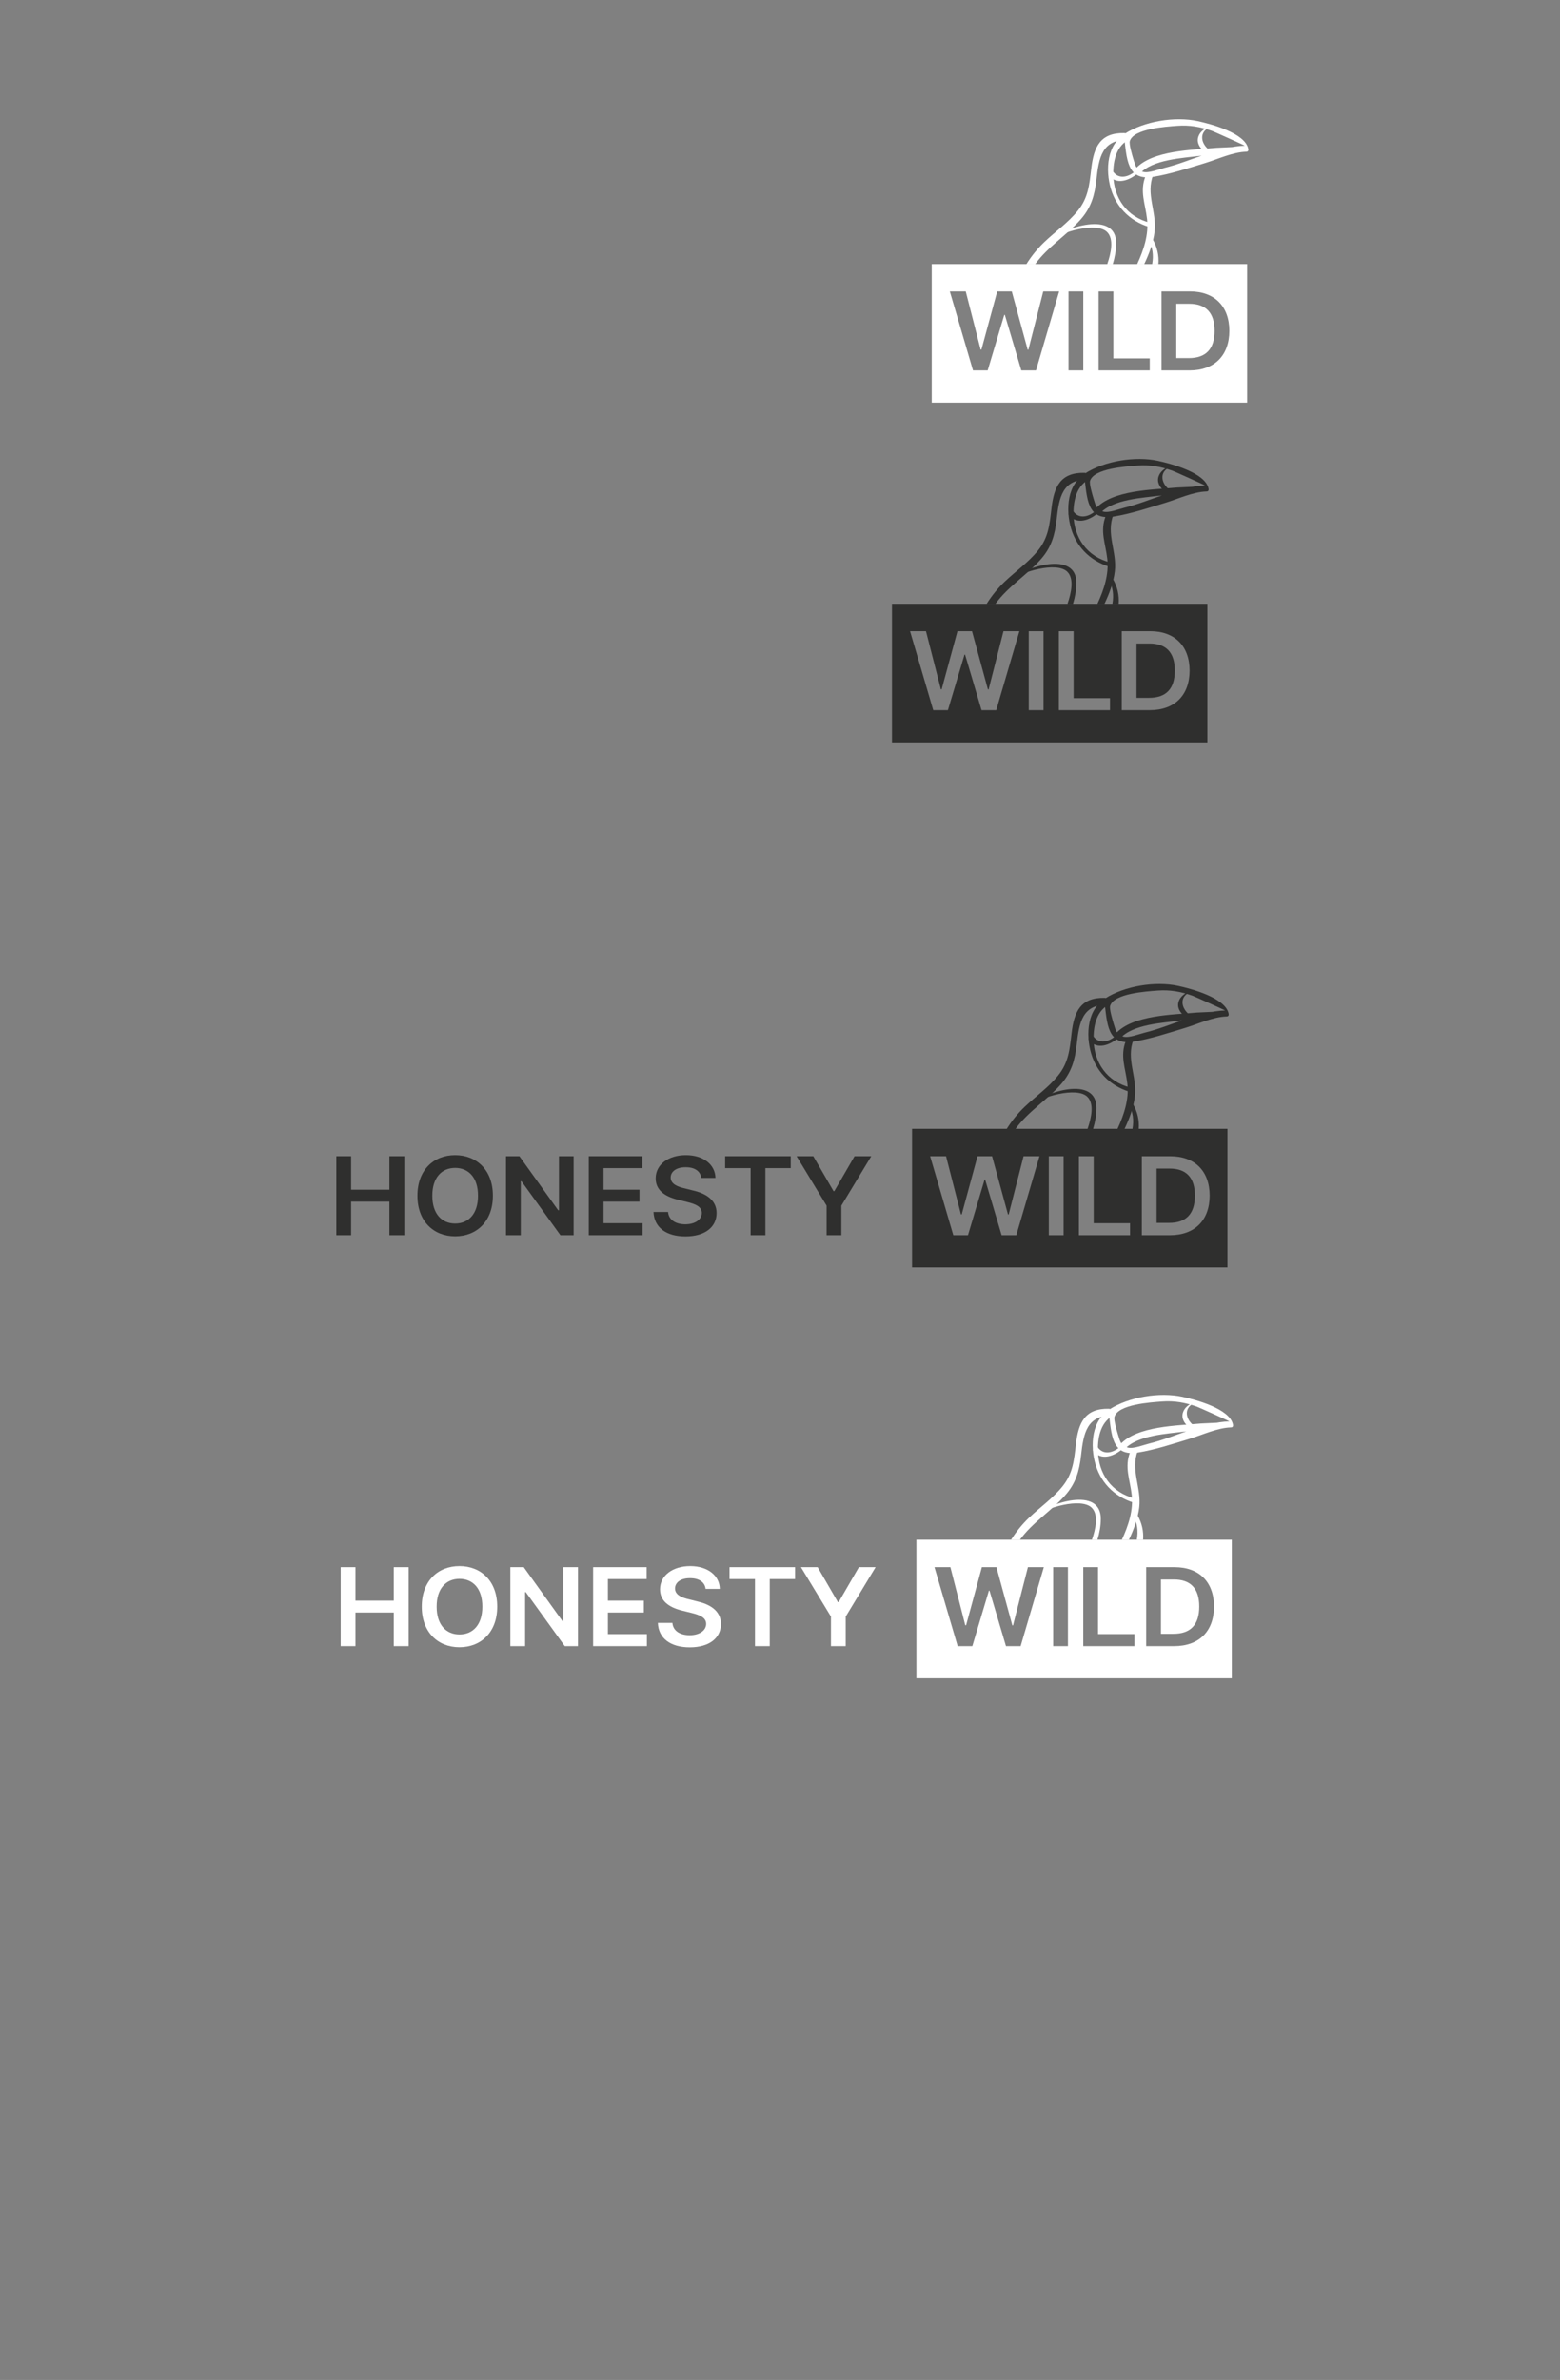 <?xml version="1.0" encoding="UTF-8" standalone="no"?>
<!DOCTYPE svg PUBLIC "-//W3C//DTD SVG 1.1//EN" "http://www.w3.org/Graphics/SVG/1.1/DTD/svg11.dtd">
<svg width="100%" height="100%" viewBox="0 0 686 1046" version="1.1" xmlns="http://www.w3.org/2000/svg" xmlns:xlink="http://www.w3.org/1999/xlink" xml:space="preserve" xmlns:serif="http://www.serif.com/" style="fill-rule:evenodd;clip-rule:evenodd;stroke-linejoin:round;stroke-miterlimit:2;">
    <rect x="0" y="0" width="686" height="1046" fill="#808080" stroke="none"/>
    <g id="레이어-2" serif:id="레이어 2" transform="matrix(4.167,0,0,4.167,0,0)">
        <g>
            <g transform="matrix(1,0,0,1,116.802,115.241)">
                <path d="M0,-9.94C-2.096,-8.966 -2.239,-6.072 -1.646,-4.102C-1.004,-1.962 0.64,-0.508 2.783,0.02C3.047,0.085 2.695,-0.487 2.498,-0.536C0.031,-1.144 -1.371,-3.159 -1.398,-5.64C-1.415,-7.114 -1.067,-8.705 0.388,-9.381C0.617,-9.488 0.185,-10.025 0,-9.94" style="fill:rgb(47,47,46);fill-rule:nonzero;"/>
            </g>
            <g transform="matrix(1,0,0,1,118.206,104.242)">
                <path d="M0,5.286C1.341,3.778 4.537,3.64 6.396,3.402C8.008,3.195 9.632,3.046 11.255,2.968C11.423,2.96 11.483,2.837 11.453,2.678C11.133,0.985 7.442,0.027 6.121,-0.258C3.71,-0.779 0.476,-0.252 -1.587,1.072C-1.639,1.105 -1.674,1.193 -1.667,1.253C-1.375,3.697 -1.38,6.065 1.404,5.622C3.246,5.328 5.06,4.717 6.842,4.181C8.21,3.769 9.811,3.002 11.255,2.968C11.645,2.959 11.409,2.327 11.108,2.334C8.317,2.4 5.29,4.022 2.585,4.678C2.021,4.815 0.924,5.259 0.348,5.093C-0.347,4.894 -0.445,4.531 -0.692,3.701C-0.777,3.415 -1.153,2.185 -1.055,1.851C-0.662,0.538 2.742,0.327 3.961,0.237C5.27,0.14 6.403,0.344 7.652,0.785C7.844,0.852 11.085,2.309 11.078,2.335C11.048,2.453 8.248,2.541 8.09,2.556C5.623,2.791 1.304,2.786 -0.49,4.805C-0.69,5.03 -0.235,5.552 0,5.286" style="fill:rgb(47,47,46);fill-rule:nonzero;"/>
            </g>
            <g transform="matrix(1,0,0,1,125.43,107.137)">
                <path d="M0,-2.549C-0.446,-2.32 -0.869,-2.024 -1.04,-1.529C-1.259,-0.893 -0.909,-0.342 -0.42,0.053C-0.32,0.134 0.041,-0.161 0.025,-0.174C-0.735,-0.788 -0.992,-1.914 0.05,-2.45C0.303,-2.581 0.26,-2.683 0,-2.549" style="fill:rgb(47,47,46);fill-rule:nonzero;"/>
            </g>
            <g transform="matrix(0.139,0.99,0.99,-0.139,116.582,108.285)">
                <path d="M1.144,-1.849C2.37,-1.178 1.993,0.306 1.363,1.258C1.141,1.593 0.981,1.216 1.144,0.968C1.635,0.226 1.782,-0.817 0.872,-1.313C0.668,-1.425 0.94,-1.96 1.144,-1.849" style="fill:rgb(47,47,46);fill-rule:nonzero;"/>
            </g>
            <g transform="matrix(1,0,0,1,35.493,130.279)">
                <path d="M0,-8.33L1.559,-8.33L1.559,-4.798L5.601,-4.798L5.601,-8.33L7.172,-8.33L7.172,0L5.601,0L5.601,-3.544L1.559,-3.544L1.559,0L0,0L0,-8.33Z" style="fill:rgb(47,47,46);fill-rule:nonzero;"/>
            </g>
            <g transform="matrix(1,0,0,1,48.032,123.182)">
                <path d="M0,5.866C1.421,5.866 2.417,4.837 2.411,2.932C2.417,1.028 1.421,-0.001 0,-0.001C-1.415,-0.001 -2.417,1.028 -2.41,2.932C-2.417,4.837 -1.415,5.866 0,5.866M0,7.213C-2.284,7.213 -3.987,5.619 -3.981,2.932C-3.987,0.24 -2.284,-1.347 0,-1.347C2.272,-1.347 3.988,0.24 3.982,2.932C3.988,5.625 2.272,7.213 0,7.213" style="fill:rgb(47,47,46);fill-rule:nonzero;"/>
            </g>
            <g transform="matrix(1,0,0,1,60.534,121.949)">
                <path d="M0,8.33L-1.391,8.33L-5.505,2.635L-5.577,2.635L-5.577,8.33L-7.136,8.33L-7.136,0L-5.721,0L-1.631,5.695L-1.547,5.695L-1.547,0L0,0L0,8.33Z" style="fill:rgb(47,47,46);fill-rule:nonzero;"/>
            </g>
            <g transform="matrix(1,0,0,1,62.134,130.279)">
                <path d="M0,-8.33L5.648,-8.33L5.648,-7.075L1.559,-7.075L1.559,-4.798L5.349,-4.798L5.349,-3.544L1.559,-3.544L1.559,-1.266L5.673,-1.266L5.673,0L0,0L0,-8.33Z" style="fill:rgb(47,47,46);fill-rule:nonzero;"/>
            </g>
            <g transform="matrix(1,0,0,1,72.359,129.13)">
                <path d="M0,-6.019C-0.989,-6.025 -1.577,-5.564 -1.583,-4.937C-1.589,-4.236 -0.815,-3.948 -0.096,-3.787L0.72,-3.58C2.015,-3.292 3.263,-2.636 3.263,-1.187C3.263,0.275 2.057,1.276 -0.023,1.276C-2.045,1.276 -3.328,0.343 -3.394,-1.301L-1.858,-1.301C-1.787,-0.433 -1.025,-0.007 -0.036,-0.001C0.989,-0.007 1.697,-0.485 1.703,-1.198C1.697,-1.854 1.073,-2.13 0.132,-2.36L-0.852,-2.602C-2.278,-2.958 -3.166,-3.649 -3.166,-4.845C-3.166,-6.318 -1.805,-7.295 0.024,-7.295C1.865,-7.295 3.118,-6.3 3.143,-4.891L1.644,-4.891C1.565,-5.61 0.936,-6.025 0,-6.019" style="fill:rgb(47,47,46);fill-rule:nonzero;"/>
            </g>
            <g transform="matrix(1,0,0,1,76.527,130.279)">
                <path d="M0,-8.33L6.92,-8.33L6.92,-7.075L4.245,-7.075L4.245,0L2.687,0L2.687,-7.075L0,-7.075L0,-8.33Z" style="fill:rgb(47,47,46);fill-rule:nonzero;"/>
            </g>
            <g transform="matrix(1,0,0,1,85.828,130.279)">
                <path d="M0,-8.33L2.135,-4.648L2.219,-4.648L4.354,-8.33L6.117,-8.33L2.963,-3.118L2.963,0L1.403,0L1.403,-3.118L-1.763,-8.33L0,-8.33Z" style="fill:rgb(47,47,46);fill-rule:nonzero;"/>
            </g>
            <g transform="matrix(1,0,0,1,123.41,128.979)">
                <path d="M0,-5.729L-1.355,-5.729L-1.355,0L-0.048,0C1.77,0.006 2.687,-0.955 2.687,-2.876C2.687,-4.786 1.77,-5.735 0,-5.729" style="fill:rgb(47,47,46);fill-rule:nonzero;"/>
            </g>
            <g transform="matrix(1,0,0,1,123.446,122.455)">
                <path d="M0,7.824L-2.95,7.824L-2.95,-0.506L0.048,-0.506C2.639,-0.506 4.204,1.053 4.21,3.647C4.204,6.254 2.639,7.824 0,7.824M-4.192,7.824L-9.589,7.824L-9.589,-0.506L-8.03,-0.506L-8.03,6.558L-4.192,6.558L-4.192,7.824ZM-11.206,7.824L-12.765,7.824L-12.765,-0.506L-11.206,-0.506L-11.206,7.824ZM-16.197,7.824L-17.745,7.824L-19.483,1.968L-19.544,1.968L-21.295,7.824L-22.842,7.824L-25.289,-0.506L-23.609,-0.506L-22.038,5.627L-21.954,5.627L-20.287,-0.506L-18.752,-0.506L-17.073,5.638L-17.001,5.638L-15.43,-0.506L-13.751,-0.506L-16.197,7.824ZM-27.196,11.22L6.087,11.22L6.087,-3.396L-27.196,-3.396L-27.196,11.22Z" style="fill:rgb(47,47,46);fill-rule:nonzero;"/>
            </g>
            <g transform="matrix(0.24,0,0,0.24,0,0)">
                <path d="M442.674,496.079L446.556,496.079C452.062,488.47 460.321,483.503 466.51,476.494C471.127,471.269 472.673,465.856 473.431,459.094C474.514,449.398 475.843,441.231 487.506,441.465C488.556,441.49 486.902,438.544 485.727,438.519C475.123,438.306 472.302,444.581 471.177,454.09C470.352,461.119 469.889,466.952 465.218,472.706C461.006,477.898 455.385,481.802 450.577,486.381C447.486,489.323 444.885,492.58 442.674,496.079ZM497.961,496.079L500.711,496.079C500.986,492.398 500.236,488.674 498.097,485.015C497.277,483.61 495.048,483.202 496.26,485.273C498.221,488.629 498.639,492.313 497.961,496.079Z" style="fill:rgb(47,47,46);fill-rule:nonzero;"/>
            </g>
            <g transform="matrix(0.24,0,0,0.24,0,0)">
                <path d="M478.219,496.079L480.638,496.079C481.569,493.04 482.109,489.978 482.12,486.925C482.174,472.409 459.333,479.892 452.316,485.8C450.924,486.975 453.378,485.838 453.841,485.446C457.762,482.142 473.391,477.375 478.112,481.992C481.251,485.064 479.852,491.354 478.219,496.079Z" style="fill:rgb(47,47,46);fill-rule:nonzero;"/>
            </g>
            <g transform="matrix(0.24,0,0,0.24,0,0)">
                <path d="M491.379,496.079L494.485,496.079C496.623,491.545 498.438,486.787 499.027,481.807C500.04,473.198 495.073,465.361 498.406,456.898C498.66,456.253 495.385,456.578 495.027,457.482C492.402,464.144 494.948,469.594 495.71,476.303C496.488,483.14 494.244,489.873 491.379,496.079Z" style="fill:rgb(47,47,46);fill-rule:nonzero;"/>
            </g>
        </g>
        <g transform="matrix(1,0,0,1,114.683,59.865)">
            <path d="M0,-9.94C-2.096,-8.966 -2.239,-6.072 -1.646,-4.102C-1.004,-1.962 0.64,-0.508 2.783,0.02C3.047,0.085 2.695,-0.487 2.498,-0.536C0.031,-1.144 -1.371,-3.159 -1.398,-5.64C-1.415,-7.114 -1.067,-8.705 0.388,-9.381C0.617,-9.488 0.185,-10.025 0,-9.94" style="fill:rgb(47,47,46);fill-rule:nonzero;"/>
        </g>
        <g transform="matrix(1,0,0,1,116.087,48.866)">
            <path d="M0,5.286C1.341,3.778 4.537,3.64 6.396,3.402C8.008,3.195 9.632,3.046 11.255,2.968C11.423,2.96 11.483,2.837 11.453,2.678C11.133,0.985 7.442,0.027 6.121,-0.258C3.71,-0.779 0.476,-0.252 -1.587,1.072C-1.639,1.105 -1.674,1.193 -1.667,1.253C-1.375,3.697 -1.38,6.065 1.404,5.622C3.246,5.328 5.06,4.717 6.842,4.181C8.21,3.769 9.811,3.002 11.255,2.968C11.645,2.959 11.409,2.327 11.108,2.334C8.317,2.4 5.29,4.022 2.585,4.678C2.021,4.815 0.924,5.259 0.348,5.093C-0.347,4.894 -0.445,4.531 -0.692,3.701C-0.777,3.415 -1.153,2.185 -1.055,1.851C-0.662,0.538 2.742,0.327 3.961,0.237C5.27,0.14 6.403,0.344 7.652,0.785C7.844,0.852 11.085,2.309 11.078,2.335C11.048,2.453 8.248,2.541 8.09,2.556C5.623,2.791 1.304,2.786 -0.49,4.805C-0.69,5.03 -0.235,5.552 0,5.286" style="fill:rgb(47,47,46);fill-rule:nonzero;"/>
        </g>
        <g transform="matrix(1,0,0,1,123.311,51.761)">
            <path d="M0,-2.549C-0.446,-2.32 -0.869,-2.024 -1.04,-1.529C-1.259,-0.893 -0.909,-0.342 -0.42,0.053C-0.32,0.134 0.041,-0.161 0.025,-0.174C-0.735,-0.788 -0.992,-1.914 0.05,-2.45C0.303,-2.581 0.26,-2.683 0,-2.549" style="fill:rgb(47,47,46);fill-rule:nonzero;"/>
        </g>
        <g transform="matrix(0.139,0.99,0.99,-0.139,114.464,52.908)">
            <path d="M1.144,-1.849C2.37,-1.178 1.993,0.306 1.363,1.258C1.141,1.593 0.981,1.216 1.144,0.968C1.635,0.226 1.782,-0.817 0.872,-1.313C0.668,-1.425 0.94,-1.96 1.144,-1.849" style="fill:rgb(47,47,46);fill-rule:nonzero;"/>
        </g>
        <g transform="matrix(1,0,0,1,121.291,73.602)">
            <path d="M0,-5.729L-1.355,-5.729L-1.355,0L-0.048,0C1.77,0.006 2.687,-0.955 2.687,-2.876C2.687,-4.786 1.77,-5.735 0,-5.729" style="fill:rgb(47,47,46);fill-rule:nonzero;"/>
        </g>
        <g transform="matrix(1,0,0,1,121.328,67.079)">
            <path d="M0,7.824L-2.95,7.824L-2.95,-0.506L0.048,-0.506C2.639,-0.506 4.204,1.053 4.21,3.647C4.204,6.254 2.639,7.824 0,7.824M-4.192,7.824L-9.589,7.824L-9.589,-0.506L-8.03,-0.506L-8.03,6.558L-4.192,6.558L-4.192,7.824ZM-11.206,7.824L-12.765,7.824L-12.765,-0.506L-11.206,-0.506L-11.206,7.824ZM-16.197,7.824L-17.745,7.824L-19.483,1.968L-19.544,1.968L-21.295,7.824L-22.842,7.824L-25.289,-0.506L-23.609,-0.506L-22.038,5.627L-21.954,5.627L-20.287,-0.506L-18.752,-0.506L-17.073,5.638L-17.001,5.638L-15.43,-0.506L-13.751,-0.506L-16.197,7.824ZM-27.196,11.22L6.087,11.22L6.087,-3.396L-27.196,-3.396L-27.196,11.22Z" style="fill:rgb(47,47,46);fill-rule:nonzero;"/>
        </g>
        <g transform="matrix(0.24,0,0,0.24,-2.119,-55.376)">
            <path d="M442.674,496.079L446.556,496.079C452.062,488.47 460.321,483.503 466.51,476.494C471.127,471.269 472.673,465.856 473.431,459.094C474.514,449.398 475.843,441.231 487.506,441.465C488.556,441.49 486.902,438.544 485.727,438.519C475.123,438.306 472.302,444.581 471.177,454.09C470.352,461.119 469.889,466.952 465.218,472.706C461.006,477.898 455.385,481.802 450.577,486.381C447.486,489.323 444.885,492.58 442.674,496.079ZM497.961,496.079L500.711,496.079C500.986,492.398 500.236,488.674 498.097,485.015C497.277,483.61 495.048,483.202 496.26,485.273C498.221,488.629 498.639,492.313 497.961,496.079Z" style="fill:rgb(47,47,46);fill-rule:nonzero;"/>
        </g>
        <g transform="matrix(0.24,0,0,0.24,-2.119,-55.376)">
            <path d="M478.219,496.079L480.638,496.079C481.569,493.04 482.109,489.978 482.12,486.925C482.174,472.409 459.333,479.892 452.316,485.8C450.924,486.975 453.378,485.838 453.841,485.446C457.762,482.142 473.391,477.375 478.112,481.992C481.251,485.064 479.852,491.354 478.219,496.079Z" style="fill:rgb(47,47,46);fill-rule:nonzero;"/>
        </g>
        <g transform="matrix(0.24,0,0,0.24,-2.119,-55.376)">
            <path d="M491.379,496.079L494.485,496.079C496.623,491.545 498.438,486.787 499.027,481.807C500.04,473.198 495.073,465.361 498.406,456.898C498.66,456.253 495.385,456.578 495.027,457.482C492.402,464.144 494.948,469.594 495.71,476.303C496.488,483.14 494.244,489.873 491.379,496.079Z" style="fill:rgb(47,47,46);fill-rule:nonzero;"/>
        </g>
        <g transform="matrix(1,0,0,1,117.261,158.583)">
            <path d="M0,-9.94C-2.096,-8.966 -2.239,-6.072 -1.646,-4.102C-1.004,-1.962 0.64,-0.508 2.783,0.02C3.047,0.085 2.695,-0.487 2.498,-0.536C0.031,-1.144 -1.371,-3.159 -1.398,-5.64C-1.415,-7.114 -1.067,-8.705 0.388,-9.381C0.617,-9.488 0.185,-10.025 0,-9.94" style="fill:white;fill-rule:nonzero;"/>
        </g>
        <g transform="matrix(1,0,0,1,118.879,24.031)">
            <path d="M0,-9.94C-2.096,-8.966 -2.239,-6.072 -1.646,-4.102C-1.004,-1.962 0.64,-0.508 2.783,0.02C3.047,0.085 2.695,-0.487 2.498,-0.536C0.031,-1.144 -1.371,-3.159 -1.398,-5.64C-1.415,-7.114 -1.067,-8.705 0.388,-9.381C0.617,-9.488 0.185,-10.025 0,-9.94" style="fill:white;fill-rule:nonzero;"/>
        </g>
        <g transform="matrix(1,0,0,1,118.665,147.584)">
            <path d="M0,5.286C1.341,3.778 4.537,3.64 6.396,3.402C8.008,3.195 9.632,3.046 11.255,2.968C11.423,2.96 11.483,2.837 11.453,2.678C11.133,0.985 7.442,0.027 6.121,-0.258C3.71,-0.779 0.476,-0.252 -1.587,1.072C-1.639,1.105 -1.674,1.193 -1.667,1.253C-1.375,3.697 -1.38,6.065 1.404,5.622C3.246,5.328 5.06,4.717 6.842,4.181C8.21,3.769 9.811,3.002 11.255,2.968C11.645,2.959 11.409,2.327 11.108,2.334C8.317,2.4 5.29,4.022 2.585,4.678C2.021,4.815 0.924,5.259 0.348,5.093C-0.347,4.894 -0.445,4.531 -0.692,3.701C-0.777,3.415 -1.153,2.185 -1.055,1.851C-0.662,0.538 2.742,0.327 3.961,0.237C5.27,0.14 6.403,0.344 7.652,0.785C7.844,0.852 11.085,2.309 11.078,2.335C11.048,2.453 8.248,2.541 8.09,2.556C5.623,2.791 1.304,2.786 -0.49,4.805C-0.69,5.03 -0.235,5.552 0,5.286" style="fill:white;fill-rule:nonzero;"/>
        </g>
        <g transform="matrix(1,0,0,1,120.283,13.032)">
            <path d="M0,5.286C1.341,3.778 4.537,3.64 6.396,3.402C8.008,3.195 9.632,3.046 11.255,2.968C11.423,2.96 11.483,2.837 11.453,2.678C11.133,0.985 7.442,0.027 6.121,-0.258C3.71,-0.779 0.476,-0.252 -1.587,1.072C-1.639,1.105 -1.674,1.193 -1.667,1.253C-1.375,3.697 -1.38,6.065 1.404,5.622C3.246,5.328 5.06,4.717 6.842,4.181C8.21,3.769 9.811,3.002 11.255,2.968C11.645,2.959 11.409,2.327 11.108,2.334C8.317,2.4 5.29,4.022 2.585,4.678C2.021,4.815 0.924,5.259 0.348,5.093C-0.347,4.894 -0.445,4.531 -0.692,3.701C-0.777,3.415 -1.153,2.185 -1.055,1.851C-0.662,0.538 2.742,0.327 3.961,0.237C5.27,0.14 6.403,0.344 7.652,0.785C7.844,0.852 11.085,2.309 11.078,2.335C11.048,2.453 8.248,2.541 8.09,2.556C5.623,2.791 1.304,2.786 -0.49,4.805C-0.69,5.03 -0.235,5.552 0,5.286" style="fill:white;fill-rule:nonzero;"/>
        </g>
        <g transform="matrix(1,0,0,1,125.889,150.479)">
            <path d="M0,-2.549C-0.446,-2.32 -0.869,-2.024 -1.04,-1.529C-1.259,-0.893 -0.909,-0.342 -0.42,0.053C-0.32,0.134 0.041,-0.161 0.025,-0.174C-0.735,-0.788 -0.992,-1.914 0.05,-2.45C0.303,-2.581 0.26,-2.683 0,-2.549" style="fill:white;fill-rule:nonzero;"/>
        </g>
        <g transform="matrix(1,0,0,1,127.507,15.927)">
            <path d="M0,-2.549C-0.446,-2.32 -0.869,-2.024 -1.04,-1.529C-1.259,-0.893 -0.909,-0.342 -0.42,0.053C-0.32,0.134 0.041,-0.161 0.025,-0.174C-0.735,-0.788 -0.992,-1.914 0.05,-2.45C0.303,-2.581 0.26,-2.683 0,-2.549" style="fill:white;fill-rule:nonzero;"/>
        </g>
        <g transform="matrix(0.139,0.99,0.99,-0.139,117.041,151.627)">
            <path d="M1.144,-1.849C2.37,-1.178 1.993,0.306 1.363,1.258C1.141,1.593 0.981,1.216 1.144,0.968C1.635,0.226 1.782,-0.817 0.872,-1.313C0.668,-1.425 0.94,-1.96 1.144,-1.849" style="fill:white;fill-rule:nonzero;"/>
        </g>
        <g transform="matrix(0.139,0.99,0.99,-0.139,118.66,17.075)">
            <path d="M1.144,-1.849C2.37,-1.178 1.993,0.306 1.363,1.258C1.141,1.593 0.981,1.216 1.144,0.968C1.635,0.226 1.782,-0.817 0.872,-1.313C0.668,-1.425 0.94,-1.96 1.144,-1.849" style="fill:white;fill-rule:nonzero;"/>
        </g>
        <g transform="matrix(1,0,0,1,35.952,173.621)">
            <path d="M0,-8.33L1.559,-8.33L1.559,-4.798L5.601,-4.798L5.601,-8.33L7.172,-8.33L7.172,0L5.601,0L5.601,-3.544L1.559,-3.544L1.559,0L0,0L0,-8.33Z" style="fill:white;fill-rule:nonzero;"/>
        </g>
        <g transform="matrix(1,0,0,1,48.49,166.524)">
            <path d="M0,5.866C1.421,5.866 2.417,4.837 2.411,2.932C2.417,1.028 1.421,-0.001 0,-0.001C-1.415,-0.001 -2.417,1.028 -2.41,2.932C-2.417,4.837 -1.415,5.866 0,5.866M0,7.213C-2.284,7.213 -3.987,5.619 -3.981,2.932C-3.987,0.24 -2.284,-1.347 0,-1.347C2.272,-1.347 3.988,0.24 3.982,2.932C3.988,5.625 2.272,7.213 0,7.213" style="fill:white;fill-rule:nonzero;"/>
        </g>
        <g transform="matrix(1,0,0,1,60.992,165.291)">
            <path d="M0,8.33L-1.391,8.33L-5.505,2.635L-5.577,2.635L-5.577,8.33L-7.136,8.33L-7.136,0L-5.721,0L-1.631,5.695L-1.547,5.695L-1.547,0L0,0L0,8.33Z" style="fill:white;fill-rule:nonzero;"/>
        </g>
        <g transform="matrix(1,0,0,1,62.593,173.621)">
            <path d="M0,-8.33L5.648,-8.33L5.648,-7.075L1.559,-7.075L1.559,-4.798L5.349,-4.798L5.349,-3.544L1.559,-3.544L1.559,-1.266L5.673,-1.266L5.673,0L0,0L0,-8.33Z" style="fill:white;fill-rule:nonzero;"/>
        </g>
        <g transform="matrix(1,0,0,1,72.818,172.472)">
            <path d="M0,-6.019C-0.989,-6.025 -1.577,-5.564 -1.583,-4.937C-1.589,-4.236 -0.815,-3.948 -0.096,-3.787L0.72,-3.58C2.015,-3.292 3.263,-2.636 3.263,-1.187C3.263,0.275 2.057,1.276 -0.023,1.276C-2.045,1.276 -3.328,0.343 -3.394,-1.301L-1.858,-1.301C-1.787,-0.433 -1.025,-0.007 -0.036,-0.001C0.989,-0.007 1.697,-0.485 1.703,-1.198C1.697,-1.854 1.073,-2.13 0.132,-2.36L-0.852,-2.602C-2.278,-2.958 -3.166,-3.649 -3.166,-4.845C-3.166,-6.318 -1.805,-7.295 0.024,-7.295C1.865,-7.295 3.118,-6.3 3.143,-4.891L1.644,-4.891C1.565,-5.61 0.936,-6.025 0,-6.019" style="fill:white;fill-rule:nonzero;"/>
        </g>
        <g transform="matrix(1,0,0,1,76.986,173.621)">
            <path d="M0,-8.33L6.92,-8.33L6.92,-7.075L4.245,-7.075L4.245,0L2.687,0L2.687,-7.075L0,-7.075L0,-8.33Z" style="fill:white;fill-rule:nonzero;"/>
        </g>
        <g transform="matrix(1,0,0,1,86.287,173.621)">
            <path d="M0,-8.33L2.135,-4.648L2.219,-4.648L4.354,-8.33L6.117,-8.33L2.963,-3.118L2.963,0L1.403,0L1.403,-3.118L-1.763,-8.33L0,-8.33Z" style="fill:white;fill-rule:nonzero;"/>
        </g>
        <g transform="matrix(1,0,0,1,123.869,172.321)">
            <path d="M0,-5.729L-1.355,-5.729L-1.355,0L-0.048,0C1.77,0.006 2.687,-0.955 2.687,-2.876C2.687,-4.786 1.77,-5.735 0,-5.729" style="fill:white;fill-rule:nonzero;"/>
        </g>
        <g transform="matrix(1,0,0,1,125.488,37.769)">
            <path d="M0,-5.729L-1.355,-5.729L-1.355,0L-0.048,0C1.77,0.006 2.687,-0.955 2.687,-2.876C2.687,-4.786 1.77,-5.735 0,-5.729" style="fill:white;fill-rule:nonzero;"/>
        </g>
        <g transform="matrix(1,0,0,1,123.905,165.797)">
            <path d="M0,7.824L-2.95,7.824L-2.95,-0.506L0.048,-0.506C2.639,-0.506 4.204,1.053 4.21,3.647C4.204,6.254 2.639,7.824 0,7.824M-4.192,7.824L-9.589,7.824L-9.589,-0.506L-8.03,-0.506L-8.03,6.558L-4.192,6.558L-4.192,7.824ZM-11.206,7.824L-12.765,7.824L-12.765,-0.506L-11.206,-0.506L-11.206,7.824ZM-16.197,7.824L-17.745,7.824L-19.483,1.968L-19.544,1.968L-21.295,7.824L-22.842,7.824L-25.289,-0.506L-23.609,-0.506L-22.038,5.627L-21.954,5.627L-20.287,-0.506L-18.752,-0.506L-17.073,5.638L-17.001,5.638L-15.43,-0.506L-13.751,-0.506L-16.197,7.824ZM-27.196,11.22L6.087,11.22L6.087,-3.396L-27.196,-3.396L-27.196,11.22Z" style="fill:white;fill-rule:nonzero;"/>
        </g>
        <g transform="matrix(1,0,0,1,125.524,31.245)">
            <path d="M0,7.824L-2.95,7.824L-2.95,-0.506L0.048,-0.506C2.639,-0.506 4.204,1.053 4.21,3.647C4.204,6.254 2.639,7.824 0,7.824M-4.192,7.824L-9.589,7.824L-9.589,-0.506L-8.03,-0.506L-8.03,6.558L-4.192,6.558L-4.192,7.824ZM-11.206,7.824L-12.765,7.824L-12.765,-0.506L-11.206,-0.506L-11.206,7.824ZM-16.197,7.824L-17.745,7.824L-19.483,1.968L-19.544,1.968L-21.295,7.824L-22.842,7.824L-25.289,-0.506L-23.609,-0.506L-22.038,5.627L-21.954,5.627L-20.287,-0.506L-18.752,-0.506L-17.073,5.638L-17.001,5.638L-15.43,-0.506L-13.751,-0.506L-16.197,7.824ZM-27.196,11.22L6.087,11.22L6.087,-3.396L-27.196,-3.396L-27.196,11.22Z" style="fill:white;fill-rule:nonzero;"/>
        </g>
        <g transform="matrix(0.24,0,0,0.24,0.459,43.342)">
            <path d="M442.674,496.079L446.556,496.079C452.062,488.47 460.321,483.503 466.51,476.494C471.127,471.269 472.673,465.856 473.431,459.094C474.514,449.398 475.843,441.231 487.506,441.465C488.556,441.49 486.902,438.544 485.727,438.519C475.123,438.306 472.302,444.581 471.177,454.09C470.352,461.119 469.889,466.952 465.218,472.706C461.006,477.898 455.385,481.802 450.577,486.381C447.486,489.323 444.885,492.58 442.674,496.079ZM497.961,496.079L500.711,496.079C500.986,492.398 500.236,488.674 498.097,485.015C497.277,483.61 495.048,483.202 496.26,485.273C498.221,488.629 498.639,492.313 497.961,496.079Z" style="fill:white;fill-rule:nonzero;"/>
        </g>
        <g transform="matrix(0.24,0,0,0.24,2.078,-91.21)">
            <path d="M442.674,496.079L446.556,496.079C452.062,488.47 460.321,483.503 466.51,476.494C471.127,471.269 472.673,465.856 473.431,459.094C474.514,449.398 475.843,441.231 487.506,441.465C488.556,441.49 486.902,438.544 485.727,438.519C475.123,438.306 472.302,444.581 471.177,454.09C470.352,461.119 469.889,466.952 465.218,472.706C461.006,477.898 455.385,481.802 450.577,486.381C447.486,489.323 444.885,492.58 442.674,496.079ZM497.961,496.079L500.711,496.079C500.986,492.398 500.236,488.674 498.097,485.015C497.277,483.61 495.048,483.202 496.26,485.273C498.221,488.629 498.639,492.313 497.961,496.079Z" style="fill:white;fill-rule:nonzero;"/>
        </g>
        <g transform="matrix(0.24,0,0,0.24,0.459,43.342)">
            <path d="M478.219,496.079L480.638,496.079C481.569,493.04 482.109,489.978 482.12,486.925C482.174,472.409 459.333,479.892 452.316,485.8C450.924,486.975 453.378,485.838 453.841,485.446C457.762,482.142 473.391,477.375 478.112,481.992C481.251,485.064 479.852,491.354 478.219,496.079Z" style="fill:white;fill-rule:nonzero;"/>
        </g>
        <g transform="matrix(0.24,0,0,0.24,2.078,-91.21)">
            <path d="M478.219,496.079L480.638,496.079C481.569,493.04 482.109,489.978 482.12,486.925C482.174,472.409 459.333,479.892 452.316,485.8C450.924,486.975 453.378,485.838 453.841,485.446C457.762,482.142 473.391,477.375 478.112,481.992C481.251,485.064 479.852,491.354 478.219,496.079Z" style="fill:white;fill-rule:nonzero;"/>
        </g>
        <g transform="matrix(0.24,0,0,0.24,0.459,43.342)">
            <path d="M491.379,496.079L494.485,496.079C496.623,491.545 498.438,486.787 499.027,481.807C500.04,473.198 495.073,465.361 498.406,456.898C498.66,456.253 495.385,456.578 495.027,457.482C492.402,464.144 494.948,469.594 495.71,476.303C496.488,483.14 494.244,489.873 491.379,496.079Z" style="fill:white;fill-rule:nonzero;"/>
        </g>
        <g transform="matrix(0.24,0,0,0.24,2.078,-91.21)">
            <path d="M491.379,496.079L494.485,496.079C496.623,491.545 498.438,486.787 499.027,481.807C500.04,473.198 495.073,465.361 498.406,456.898C498.66,456.253 495.385,456.578 495.027,457.482C492.402,464.144 494.948,469.594 495.71,476.303C496.488,483.14 494.244,489.873 491.379,496.079Z" style="fill:white;fill-rule:nonzero;"/>
        </g>
    </g>
</svg>

